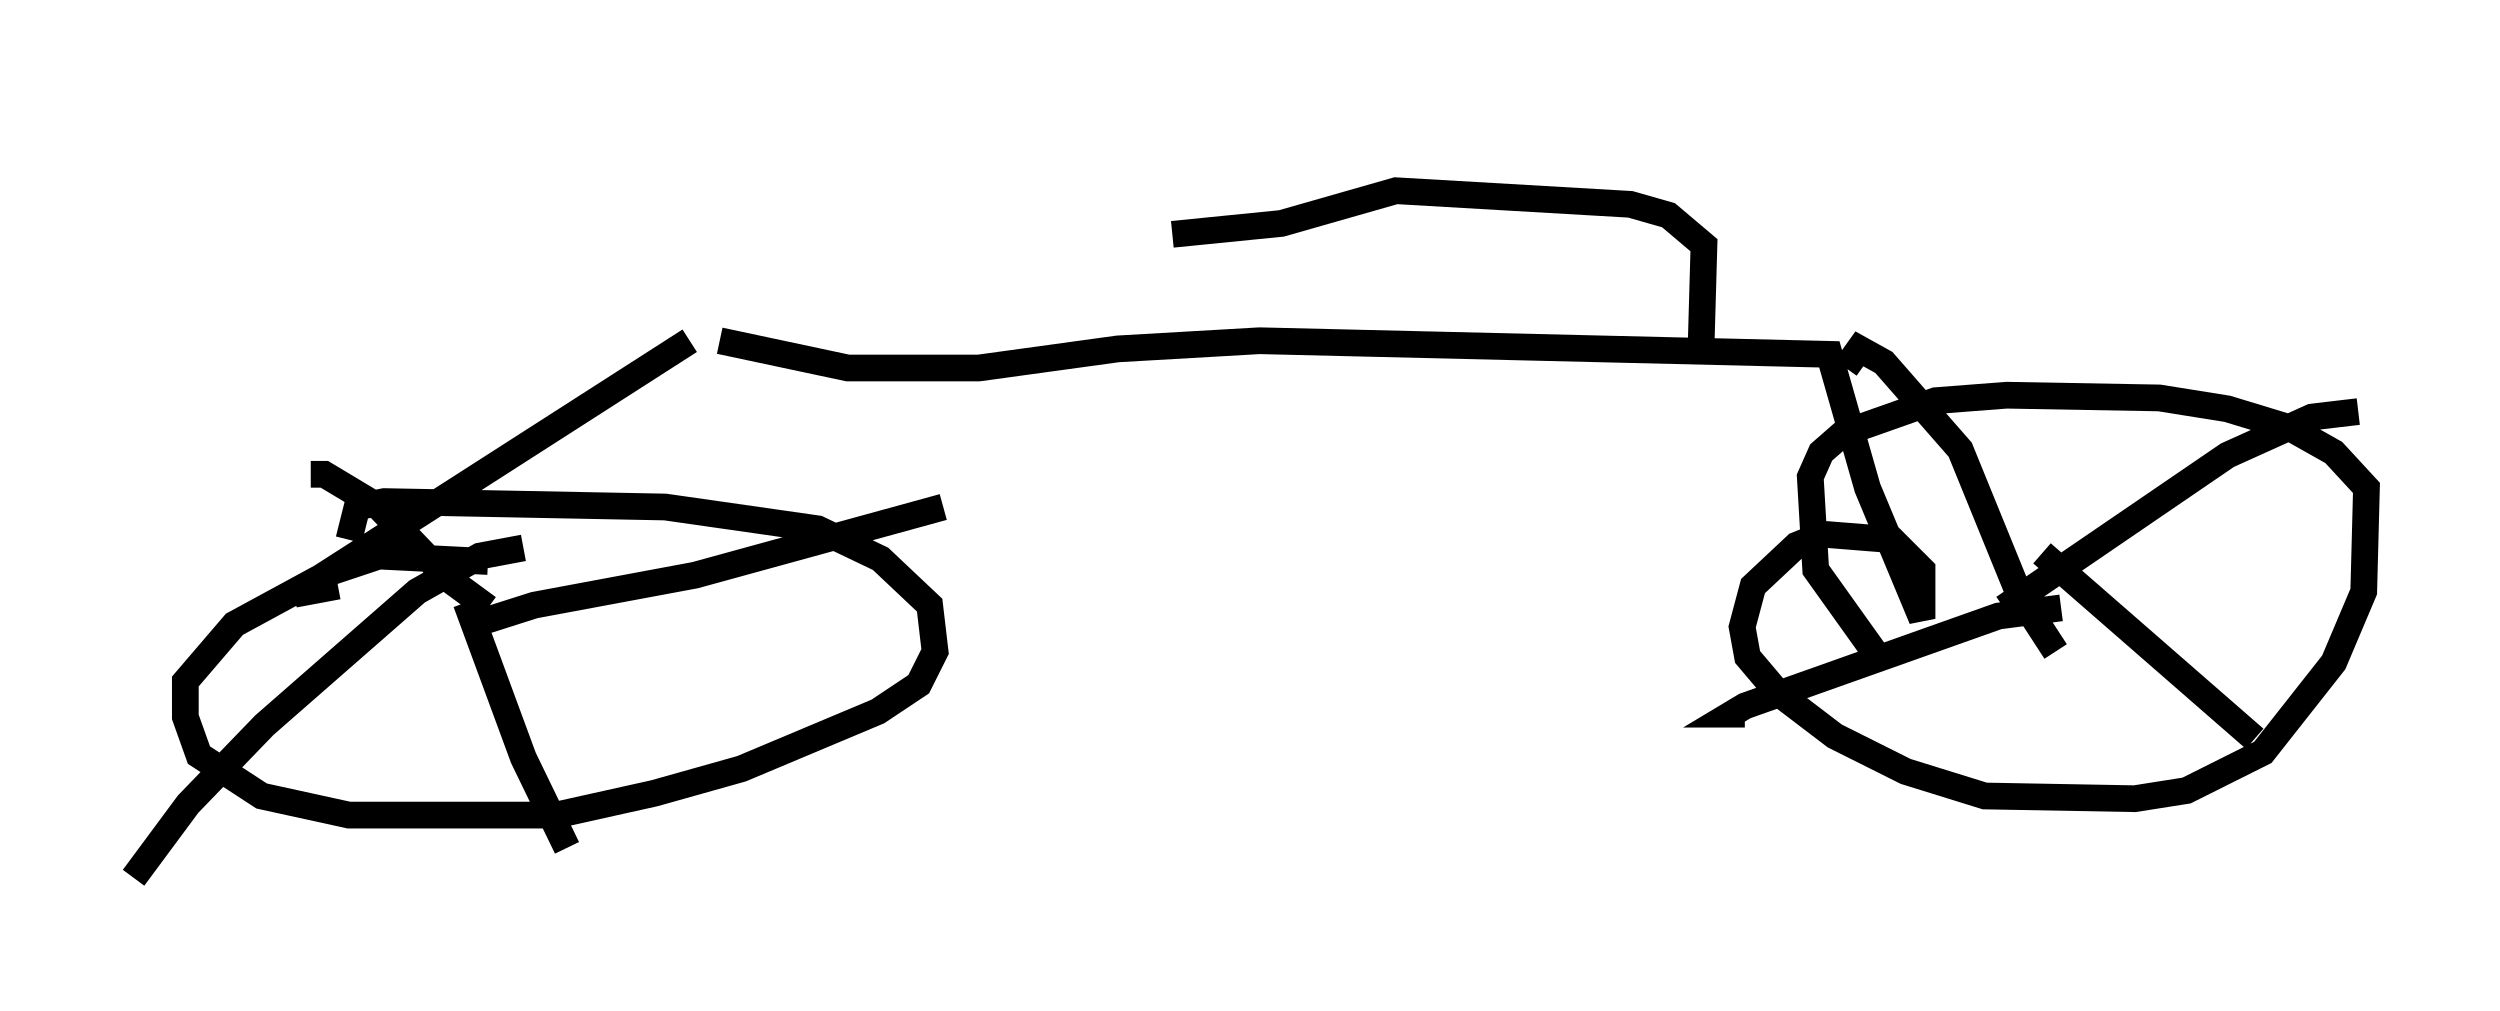 <?xml version="1.0" encoding="utf-8" ?>
<svg baseProfile="full" height="37.869" version="1.1" width="93.607" xmlns="http://www.w3.org/2000/svg" xmlns:ev="http://www.w3.org/2001/xml-events" xmlns:xlink="http://www.w3.org/1999/xlink"><defs /><rect fill="white" height="37.869" width="93.607" x="0" y="0" /><path d="M18.475, 5 m7.35, 7.758 l-14.802, 9.494 1.633, -0.306 m14.292, -9.188 l4.798, 1.021 4.9, 0.0 l5.206, -0.715 5.308, -0.306 l21.336, 0.51 1.429, 5.002 l2.042, 4.9 0.0, -1.838 l-1.123, -1.123 -2.552, -0.204 l-1.021, 0.408 -1.633, 1.531 l-0.408, 1.531 0.204, 1.123 l1.123, 1.327 2.144, 1.633 l2.654, 1.327 2.96, 0.919 l5.615, 0.102 1.94, -0.306 l2.858, -1.429 2.654, -3.369 l1.123, -2.654 0.102, -3.879 l-1.225, -1.327 -1.633, -0.919 l-2.348, -0.715 -2.552, -0.408 l-5.717, -0.102 -2.654, 0.204 l-3.471, 1.225 -0.817, 0.715 l-0.408, 0.919 0.204, 3.471 l2.552, 3.573 m4.492, -2.144 l8.371, -5.717 3.165, -1.429 l1.735, -0.204 m-11.842, 5.308 l7.963, 6.942 m-7.248, -4.9 l-2.348, 0.306 -9.494, 3.369 l-0.51, 0.306 0.51, 0.0 m11.638, -2.348 l-1.327, -2.042 -2.246, -5.513 l-2.858, -3.267 -0.919, -0.51 l-0.51, 0.715 m-50.838, 7.248 l-4.083, -0.204 -1.838, 0.613 l-3.573, 1.94 -1.838, 2.144 l0.0, 1.327 0.51, 1.429 l2.348, 1.531 3.267, 0.715 l7.758, 0.0 3.675, -0.817 l3.267, -0.919 5.104, -2.144 l1.531, -1.021 0.613, -1.225 l-0.204, -1.735 -1.838, -1.735 l-2.348, -1.123 -5.717, -0.817 l-10.515, -0.204 -1.021, 0.204 l-0.306, 1.225 m4.39, 2.348 l2.144, 5.819 1.633, 3.369 m-3.471, -8.371 l2.246, -0.715 6.023, -1.123 l9.29, -2.552 m-17.048, 3.777 l-1.531, -1.123 -2.552, -2.654 l-2.042, -1.225 -0.51, 0.0 m7.963, 2.756 l-1.633, 0.306 -2.348, 1.327 l-5.717, 5.002 -2.858, 2.96 l-2.042, 2.756 m58.699, -20.111 l0.102, -3.573 -1.327, -1.123 l-1.429, -0.408 -8.779, -0.51 l-4.288, 1.225 -4.083, 0.408 " fill="none" stroke="black" stroke-width="1" /></svg>